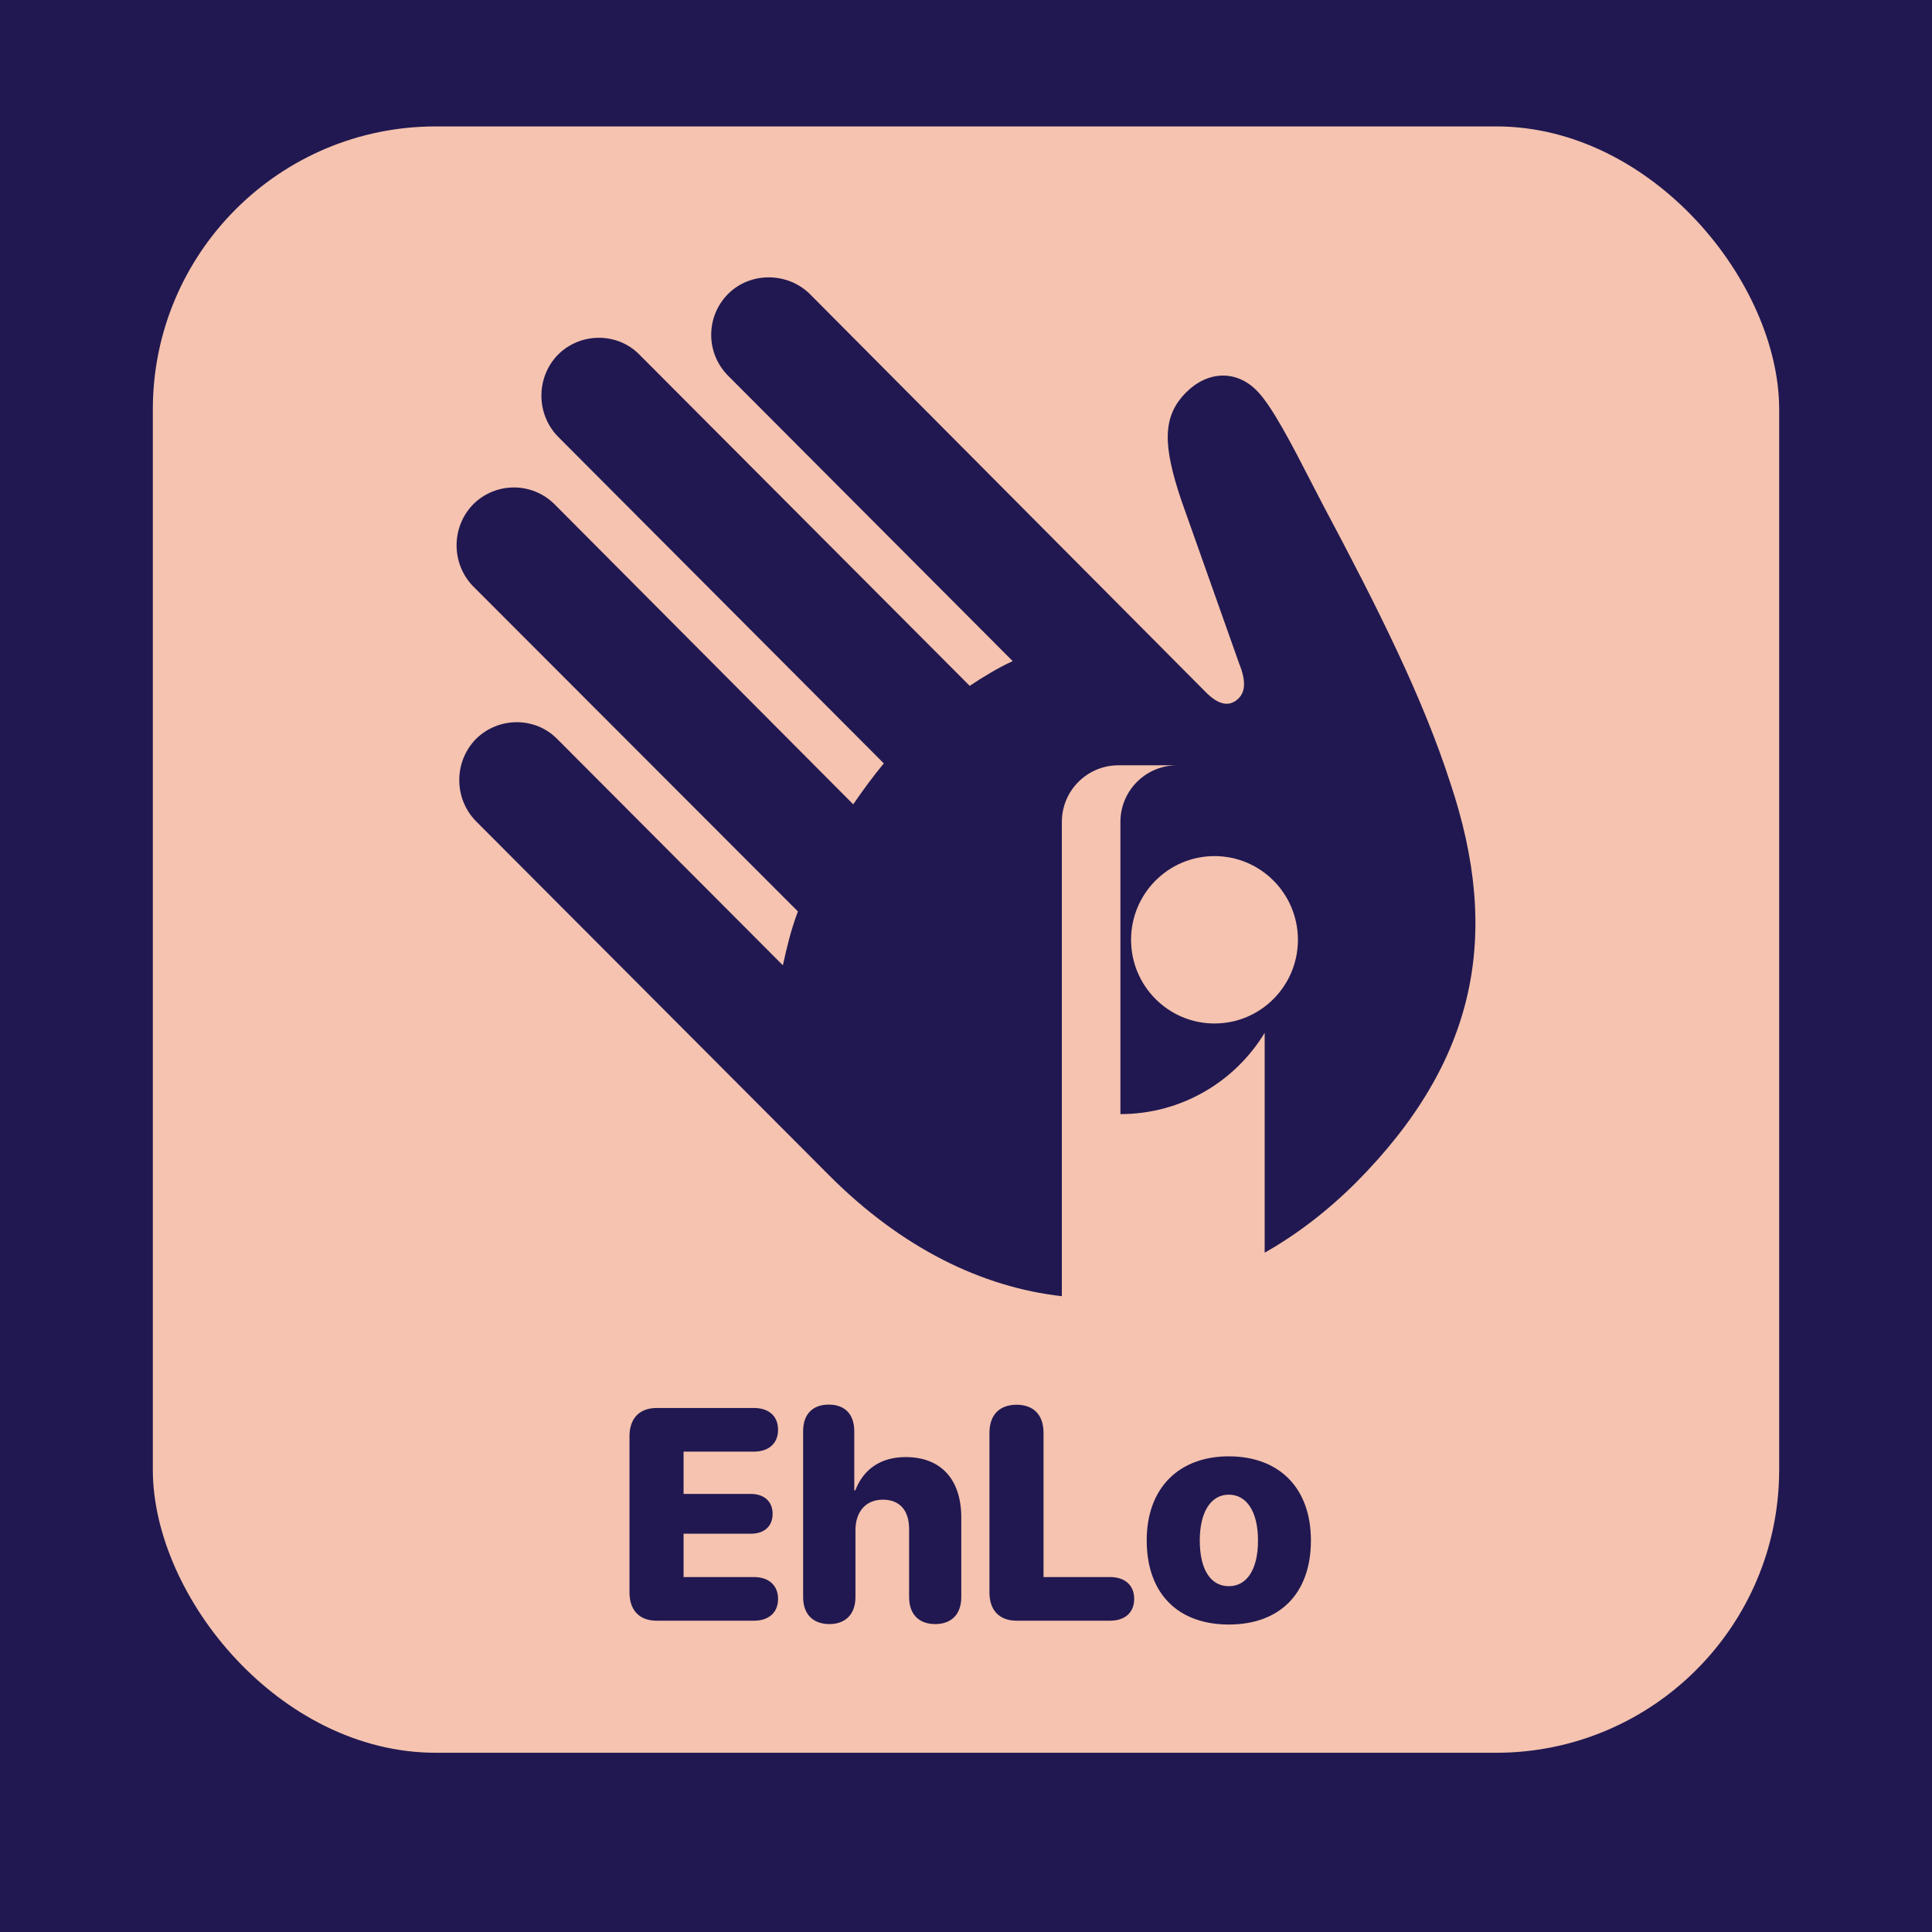 <svg width="1024" height="1024" viewBox="0 0 1024 1024" fill="none" xmlns="http://www.w3.org/2000/svg">
<rect width="1024" height="1024" fill="#211851"/>
<rect x="81" y="67" width="862" height="862" rx="150" fill="#F5C3AF"/>
<path fill-rule="evenodd" clip-rule="evenodd" d="M439.701 623.204C478.067 661.555 520.524 682.268 562.803 687V435.622C562.803 419.053 576.234 405.622 592.803 405.622H623.583C607.135 405.763 593.846 419.14 593.846 435.62V590.496C626.254 590.496 654.633 573.246 670.303 547.428V663.946C687.37 654.285 703.677 641.799 718.858 626.629C782.885 562.136 795.69 495.36 768.657 414.888C754.144 369.799 730.241 322.144 701.216 267.638C699.168 263.732 697.05 259.614 694.897 255.429L694.897 255.429C684.785 235.769 673.906 214.62 665.929 206.856C655.116 196.012 640.034 196.582 628.651 207.997C615.846 220.838 616.415 236.248 626.091 265.07L656.823 351.822C660.523 360.954 659.953 366.66 656.539 370.085C652.555 374.08 647.148 374.651 639.75 367.516L429.172 155.775C417.22 144.075 397.586 144.075 385.918 155.775C373.966 167.76 373.966 187.165 385.918 199.151L536.737 350.395C529.338 353.819 521.655 358.384 513.972 363.521L338.965 188.021C327.298 176.036 307.663 176.036 295.711 188.021C284.044 200.007 284.044 219.412 295.711 231.397L468.442 404.614C462.75 411.463 457.344 418.883 452.222 426.302L294.004 267.353C282.052 255.368 262.702 255.368 250.75 267.353C239.083 279.338 239.083 298.743 250.75 310.729L422.912 483.09C419.212 492.792 416.936 502.495 414.943 511.627L295.427 391.772C283.76 379.787 264.125 379.787 252.173 391.772C240.506 403.758 240.506 423.162 252.173 435.148L439.701 623.204ZM643.708 542.469C668.128 542.469 687.924 522.608 687.924 498.108C687.924 473.609 668.128 453.748 643.708 453.748C619.288 453.748 599.492 473.609 599.492 498.108C599.492 522.608 619.288 542.469 643.708 542.469Z" fill="#211851"/>
<path d="M348.016 859C338.953 859 333.641 853.531 333.641 844V761.266C333.641 751.734 338.953 746.266 348.016 746.266H399.656C407.391 746.266 412.391 750.484 412.391 757.828C412.391 765.172 407.234 769.391 399.656 769.391H362.312V791.812H397.938C404.891 791.812 409.5 795.719 409.5 802.359C409.5 809 405.047 812.906 397.938 812.906H362.312V835.875H399.656C407.234 835.875 412.391 840.094 412.391 847.438C412.391 854.781 407.391 859 399.656 859H348.016ZM439.578 860.797C431.453 860.797 425.672 856.109 425.672 846.422V758.531C425.672 749.625 430.672 744.469 439.266 744.469C447.859 744.469 452.781 749.625 452.781 758.609V789.938H453.328C457.703 778.531 467 772.281 479.969 772.281C498.953 772.281 509.5 784.312 509.5 804.391V846.422C509.5 856.109 503.797 860.797 495.672 860.797C487.547 860.797 481.844 856.109 481.844 846.422V810.406C481.844 800.797 477.078 794.859 467.938 794.859C458.641 794.859 453.406 801.5 453.406 811.031V846.422C453.406 856.109 447.625 860.797 439.578 860.797ZM538.797 859C529.734 859 524.422 853.531 524.422 844V759.469C524.422 749.938 529.734 744.547 538.797 744.547C547.859 744.547 553.094 749.938 553.094 759.469V835.875H588.406C596.062 835.875 601.141 840.094 601.141 847.438C601.141 854.781 596.141 859 588.406 859H538.797ZM651.297 861.031C624.5 861.031 607.781 844.781 607.781 816.422C607.781 788.609 624.891 771.891 651.297 771.891C677.859 771.891 694.812 788.531 694.812 816.422C694.812 844.859 678.094 861.031 651.297 861.031ZM651.297 840.719C660.75 840.719 666.766 832.047 666.766 816.5C666.766 801.188 660.75 792.203 651.297 792.203C641.922 792.203 635.906 801.188 635.906 816.5C635.906 832.047 641.766 840.719 651.297 840.719Z" fill="#211851"/>
</svg>
